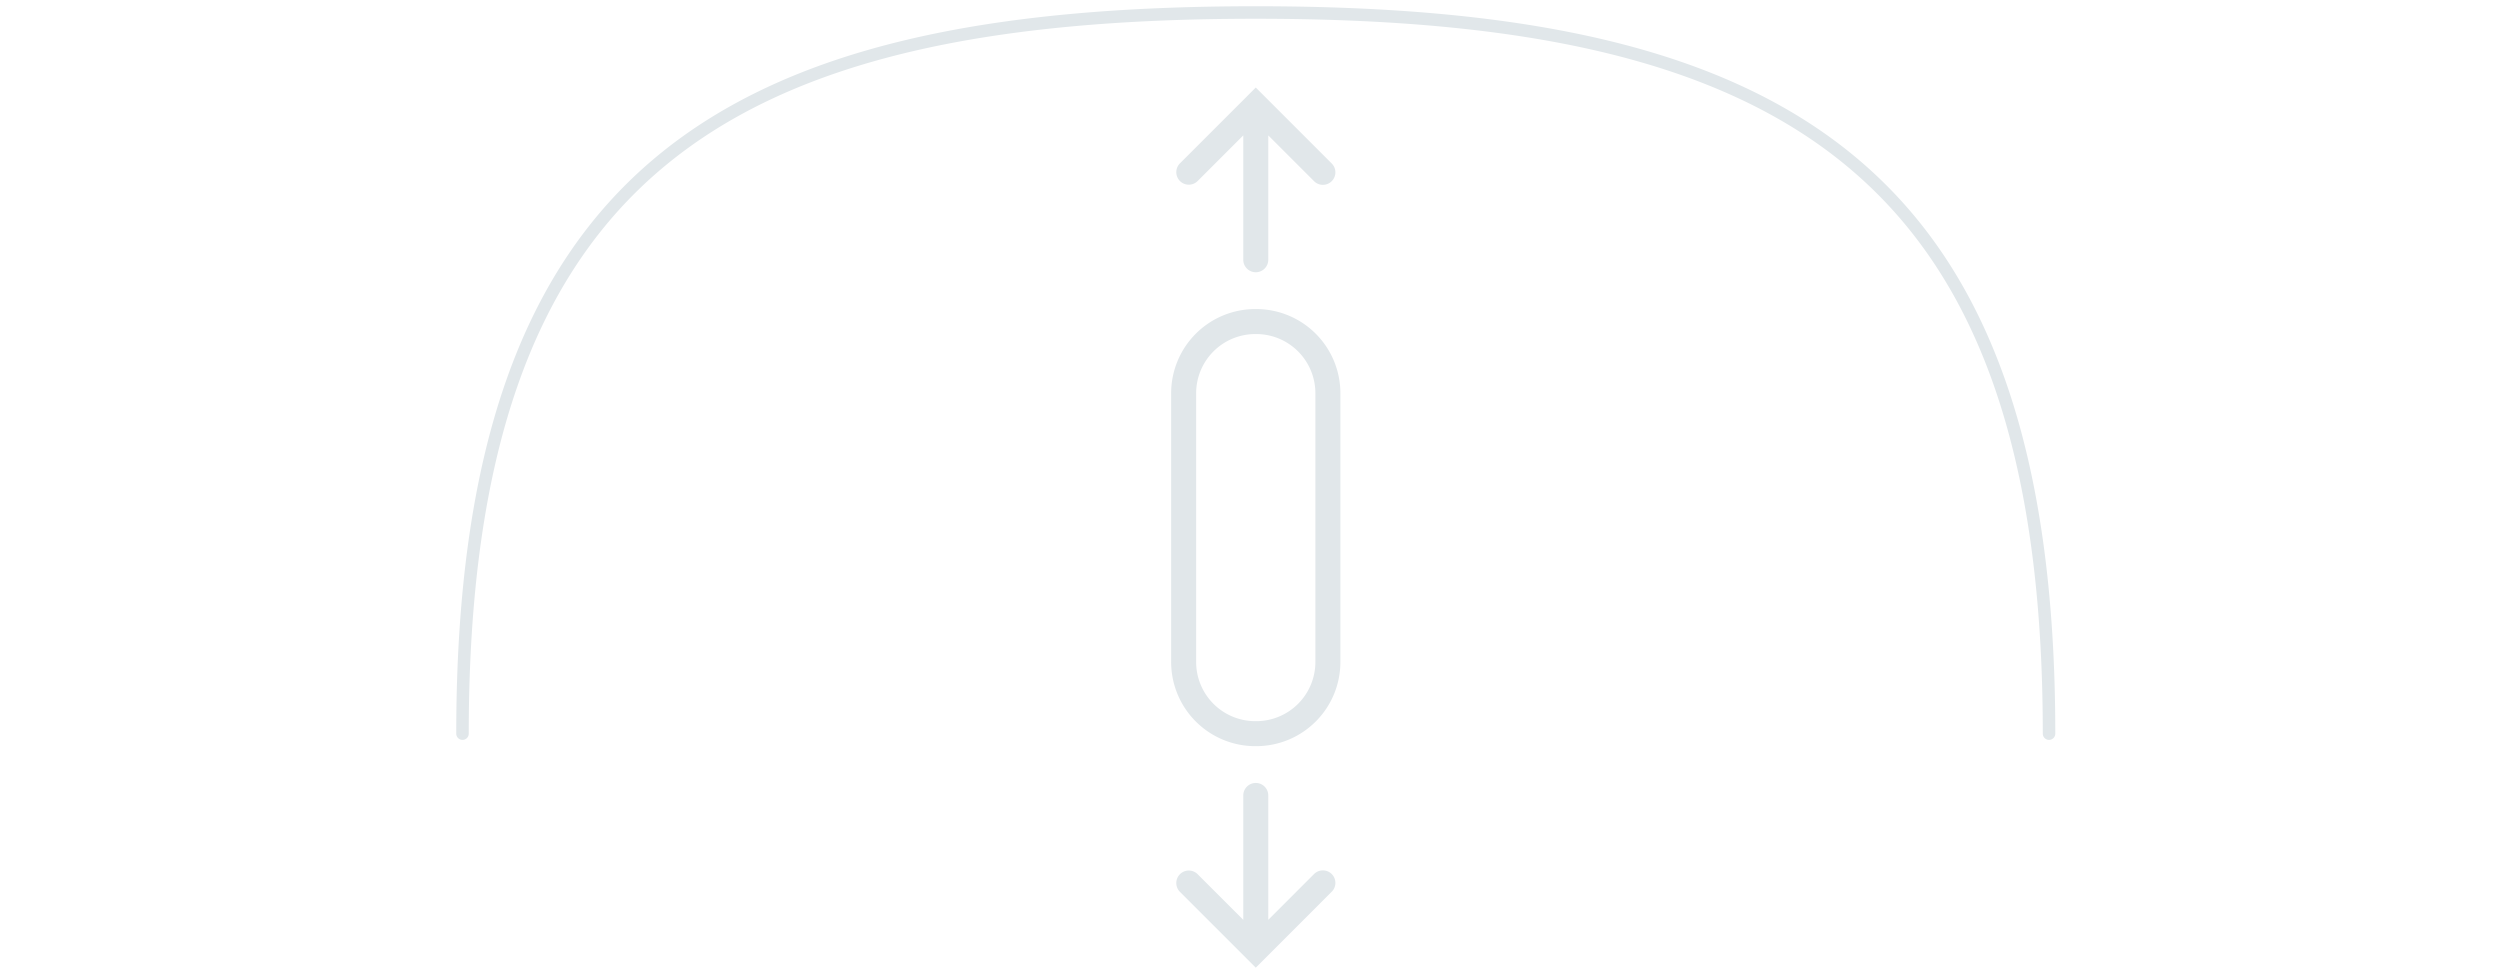 <svg xmlns="http://www.w3.org/2000/svg" width="200" height="78" fill="none" viewBox="0 0 200 78">
  <g class="illustrations/200x78/ptz_promo_scroll">
    <path fill="#E1E7EA" fill-rule="evenodd" d="M37.5 58.692c0-22.475 5.24-36.717 15.634-45.367C63.552 4.655 79.263 1.5 100.462 1.5s36.91 3.155 47.328 11.825c10.394 8.65 15.633 22.892 15.633 45.367a.5.5 0 0 0 1 0c0-22.607-5.269-37.21-15.994-46.136C137.728 3.65 121.708.5 100.462.5S63.196 3.65 52.494 12.556C41.77 21.48 36.5 36.086 36.5 58.692a.5.5 0 0 0 1 0Zm58.192-27.198a4.734 4.734 0 0 1 4.769-4.769 4.734 4.734 0 0 1 4.77 4.77v21.428a4.734 4.734 0 0 1-4.77 4.77 4.734 4.734 0 0 1-4.769-4.77V31.494Zm4.769-6.769a6.734 6.734 0 0 0-6.769 6.77v21.428a6.734 6.734 0 0 0 6.769 6.77 6.734 6.734 0 0 0 6.77-6.77V31.494a6.734 6.734 0 0 0-6.77-6.769Zm.71-17.013 5.355 5.356a1 1 0 1 1-1.414 1.414l-3.65-3.65v9.948a1 1 0 0 1-2 0v-9.948l-3.65 3.65a1 1 0 1 1-1.415-1.414l5.357-5.356.002-.003.706-.706.706.706.003.003Zm-6.774 62.224a1 1 0 0 1 1.414 0l3.651 3.65v-9.949a1 1 0 1 1 2 0v9.949l3.65-3.65a1 1 0 1 1 1.414 1.414l-5.354 5.355-.005.005-.705.704-.705-.705-.004-.004-5.356-5.355a1 1 0 0 1 0-1.414Z" class="Primary" clip-rule="evenodd"/>
  </g>
</svg>

